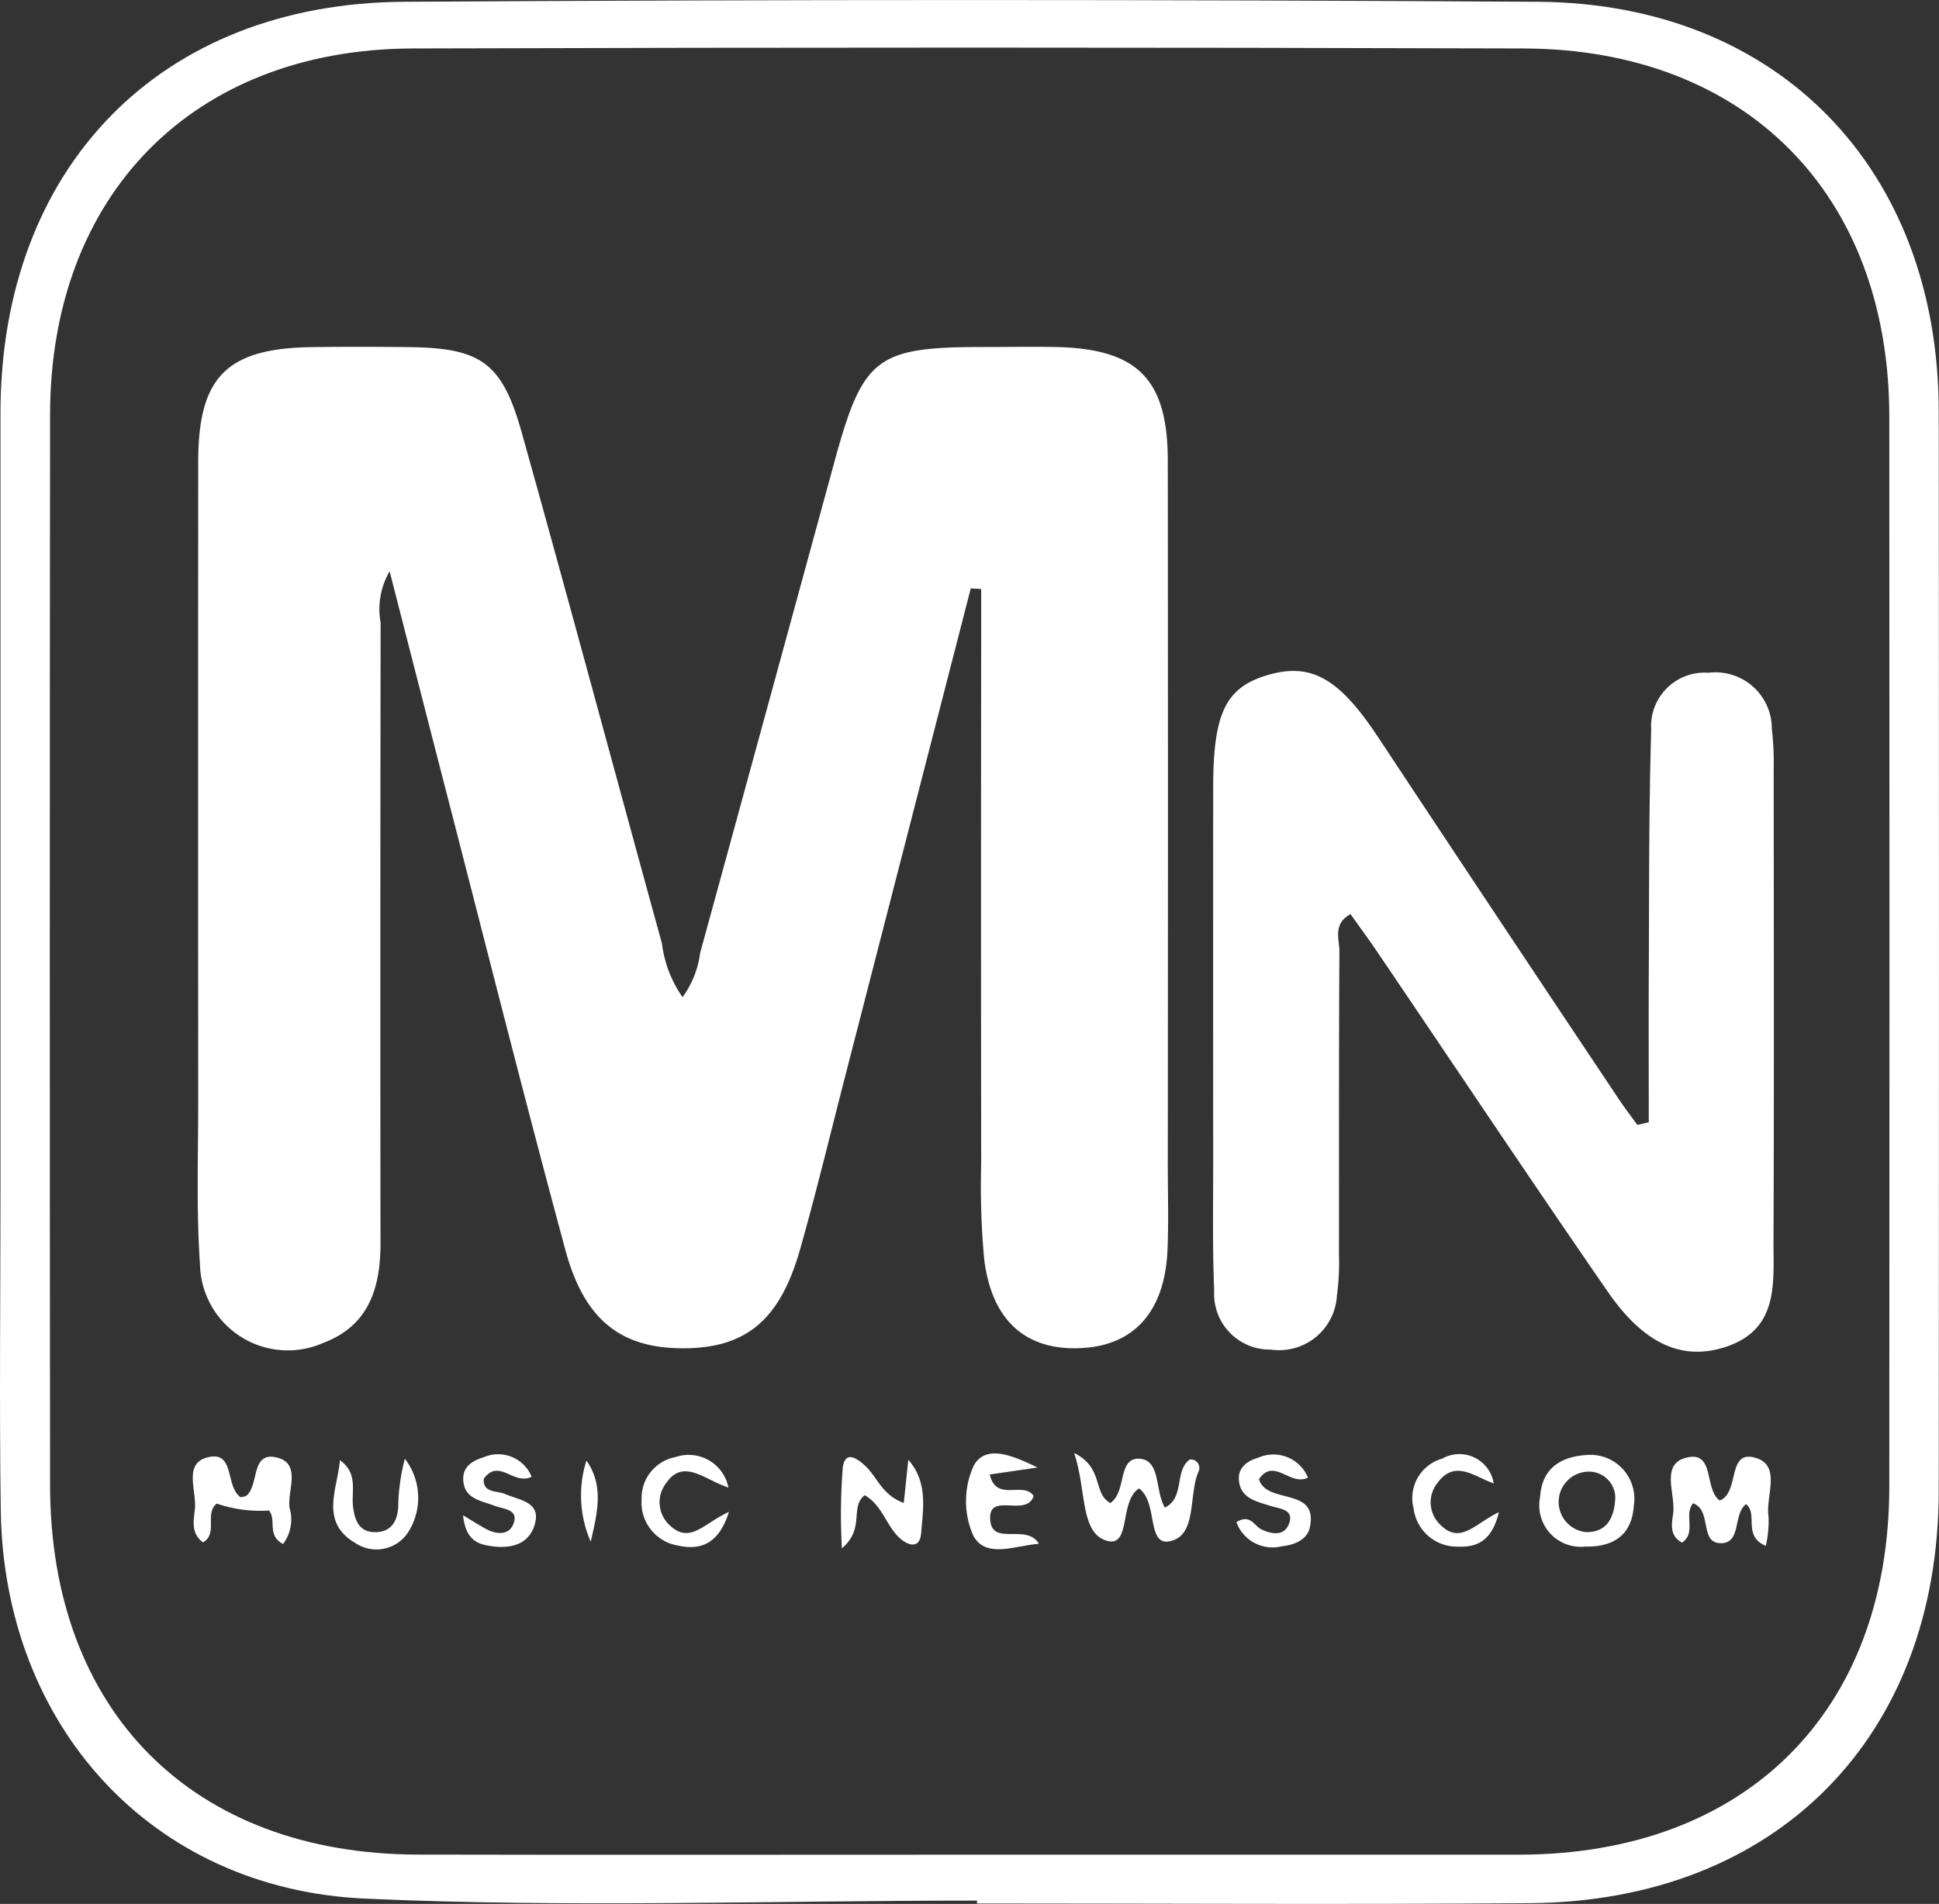 <svg xmlns="http://www.w3.org/2000/svg" width="86.057" height="84.503" viewBox="0 0 86.057 84.503"><rect x="0" y="0" width="86.057" height="84.503" fill="#333333" stroke="none"/><defs><style>.a{fill:#fff;}</style></defs><g transform="translate(0)"><path class="a" d="M466.922,612.256c-9.056,0-18.128.322-27.166-.088-9.5-.431-16.027-7.71-16.163-17.226-.067-4.7-.013-9.394-.013-14.091q0-17.313,0-34.626c.009-10.871,7.063-18.18,17.908-18.247q25.162-.155,50.326,0c10.686.07,17.781,7.444,17.79,18.18q.021,23.956,0,47.912c-.01,10.925-7.2,18.21-18.125,18.3-8.186.065-16.373.013-24.559.013Zm-.473-2.039q12.281,0,24.561,0c10.025-.018,16.389-6.35,16.4-16.322q.015-23.756,0-47.512c-.008-9.853-6.363-16.3-16.22-16.333q-24.662-.076-49.323,0c-9.74.035-16.077,6.5-16.086,16.257q-.023,23.756,0,47.513c.008,10.031,6.315,16.368,16.315,16.394C450.209,610.233,458.329,610.217,466.449,610.218Z" transform="translate(-423.559 -527.899)"/><path class="a" d="M479.549,576.672q-2.8,10.878-5.6,21.755c-.653,2.533-1.264,5.078-1.979,7.594-.894,3.143-2.41,4.376-5.187,4.379-2.743,0-4.379-1.231-5.226-4.363-1.854-6.856-3.584-13.745-5.361-20.622-.793-3.07-1.578-6.142-2.439-9.5a3.327,3.327,0,0,0-.4,2.28q-.02,13.785-.006,27.571c0,1.948-.519,3.622-2.511,4.383a3.9,3.9,0,0,1-5.5-3.469c-.167-2.4-.078-4.827-.079-7.241q-.008-14.188,0-28.376c0-3.791,1.274-5.055,5.083-5.1,1.409-.018,2.818-.015,4.226,0,3.217.033,4.172.666,5.045,3.777,2.117,7.551,4.142,15.127,6.227,22.687a5.271,5.271,0,0,0,.915,2.387,4.206,4.206,0,0,0,.778-1.95q3-10.955,5.99-21.911c1.248-4.541,1.86-4.993,6.575-4.994,1.073,0,2.147-.019,3.22,0,3.632.078,4.97,1.421,4.973,5.044q.015,15.6,0,31.194c0,1.274.04,2.551-.012,3.823-.112,2.707-1.444,4.227-3.758,4.367-2.49.151-4.036-1.172-4.377-3.931a34.881,34.881,0,0,1-.135-4.217q-.016-11.672,0-23.345v-2.193Z" transform="translate(-436.464 -550.557)"/><path class="a" d="M575.982,621.548c0-2.187-.01-4.373,0-6.56.019-3.621,0-7.243.108-10.861a2.375,2.375,0,0,1,2.542-2.53,2.5,2.5,0,0,1,2.812,2.487,13.1,13.1,0,0,1,.082,1.805c.005,6.976.021,13.952-.008,20.927-.008,1.851.254,3.916-2.115,4.7-1.914.633-3.624-.109-5.228-2.43-3.469-5.019-6.853-10.1-10.276-15.148-.371-.547-.765-1.079-1.155-1.629-.8.441-.489,1.121-.492,1.653-.028,4.494-.013,8.988-.02,13.482a10.709,10.709,0,0,1-.091,1.8,2.569,2.569,0,0,1-2.935,2.394,2.472,2.472,0,0,1-2.512-2.608c-.079-1.942-.043-3.889-.044-5.834q-.006-8.25,0-16.5c0-3.275.546-4.424,2.353-4.977,1.984-.607,3.227.106,4.979,2.756q5.327,8.053,10.693,16.08c.253.379.533.741.8,1.111Z" transform="translate(-502.806 -571.737)"/><path class="a" d="M609.041,689.666c.9-.359.3-2.274,1.585-1.895,1.178.348.421,1.734.581,2.646a5.161,5.161,0,0,1-.123,1.262c-1.042-.432-.33-1.422-.879-1.853-.582.46-.21,1.683-1.061,1.733-1.048.061-.419-1.458-1.29-1.769-.423.5.159,1.307-.487,1.745-.568-.3-.463-.841-.4-1.26.132-.863-.574-2.184.548-2.5C608.853,687.4,608.324,689.176,609.041,689.666Z" transform="translate(-532.712 -623.067)"/><path class="a" d="M448.715,691.578c-.734-.381-.278-1.077-.625-1.485a5.93,5.93,0,0,1-2.321-.309c-.555.452.076,1.325-.606,1.723-.549-.4-.416-.987-.362-1.477.088-.8-.514-2.008.539-2.292,1.266-.341.789,1.29,1.492,1.766.061-.018.2-.018.28-.089.536-.5.184-1.934,1.3-1.681,1.144.259.486,1.458.59,2.236A1.808,1.808,0,0,1,448.715,691.578Z" transform="translate(-436.152 -623.049)"/><path class="a" d="M541.4,687.322c1.327.641.822,1.8,1.608,2.218.744-.495.3-2.051,1.32-1.963.92.08.66,1.436,1.1,2.166.9-.439.409-1.633,1.106-2.135a.381.381,0,0,1,.372.572c-.432,1.059-.045,2.833-1.278,3.062-1.013.188-.5-1.735-1.345-2.349-.909.57-.32,2.725-1.5,2.3C541.666,690.8,541.943,688.9,541.4,687.322Z" transform="translate(-493.729 -622.83)"/><path class="a" d="M518.611,689.8l.2-1.918c.879,1.007.657,2.17.57,3.26-.057.722-.6.56-1,.169-.563-.551-.742-1.421-1.505-1.856-.678.541.033,1.47-1.011,2.357a26.348,26.348,0,0,1,.04-3.6c.112-.756.632-.4,1.008-.048C517.434,688.652,517.643,689.446,518.611,689.8Z" transform="translate(-478.499 -623.091)"/><path class="a" d="M594.71,687.519a1.951,1.951,0,0,1,1.965,2.254c-.09,1.347-.944,1.844-2.17,1.818a1.839,1.839,0,0,1-1.99-2.2C592.6,688.085,593.461,687.568,594.71,687.519Zm1.142,1.884a1.168,1.168,0,0,0-1.223-1.138,1.346,1.346,0,0,0-.079,2.684C595.434,690.964,595.816,690.377,595.852,689.4Z" transform="translate(-524.162 -622.947)"/><path class="a" d="M532.711,687.989l-2.117.309c.288,1.25,1.487.275,1.948.954-.324.981-2.032-.225-1.927,1.073.094,1.166,1.615.127,2.159,1.049-1.058.079-2.365.676-2.915-.371a3.778,3.778,0,0,1,.022-3.092C530.422,686.908,531.7,687.5,532.711,687.989Z" transform="translate(-486.666 -622.854)"/><path class="a" d="M560.208,688.614c.337,1.143,2.639.313,2.259,2.135-.116.557-.694.786-1.253.843a1.7,1.7,0,0,1-2.007-1.073c.622-.384.787.171,1.107.322.468.221.995.3,1.211-.215.285-.683-.4-.695-.8-.825-.638-.206-1.357-.333-1.41-1.176-.034-.544.4-.836.862-.966a1.659,1.659,0,0,1,2.206.884C561.594,688.942,560.875,687.63,560.208,688.614Z" transform="translate(-504.332 -622.96)"/><path class="a" d="M474.359,690.206c.471.283.735.453,1.009.6.46.253,1.013.3,1.219-.2.274-.67-.421-.667-.82-.82-.611-.233-1.381-.3-1.4-1.188-.013-.564.436-.827.888-.959a1.608,1.608,0,0,1,2.148.854c-.789.409-1.445-.842-2.125.093-.047.642.587.519.964.682.65.281,1.627.349,1.282,1.4-.3.91-1.166,1.033-2.015.892C474.976,691.472,474.47,691.268,474.359,690.206Z" transform="translate(-453.808 -622.951)"/><path class="a" d="M460.415,688c.82.594.5,1.358.581,2.051s.318,1.187,1.079,1.14c.64-.04.888-.518.926-1.1a8.965,8.965,0,0,1,.295-2.155,2.837,2.837,0,0,1,.118,3.306,1.683,1.683,0,0,1-2.339.419C459.51,690.734,460.309,689.265,460.415,688Z" transform="translate(-445.328 -623.19)"/><path class="a" d="M497.826,690.071c-.473,1.5-1.336,1.7-2.291,1.487a1.932,1.932,0,0,1-1.585-2.041,1.849,1.849,0,0,1,1.509-1.882,1.8,1.8,0,0,1,2.345,1.354c-1.073-.347-2-1.322-2.773-.187a1.386,1.386,0,0,0,.149,1.844C496.086,691.54,496.73,690.555,497.826,690.071Z" transform="translate(-465.474 -622.965)"/><path class="a" d="M582.133,688.792c-.887-.316-1.729-1.081-2.507-.01a1.374,1.374,0,0,0,.137,1.845c.9.9,1.551-.072,2.6-.559-.3,1.226-.916,1.571-1.835,1.528a1.935,1.935,0,0,1-1.95-1.688,1.822,1.822,0,0,1,1.272-2.219A1.543,1.543,0,0,1,582.133,688.792Z" transform="translate(-515.838 -622.95)"/><path class="a" d="M487.745,691.754a5.1,5.1,0,0,1-.19-3.6C488.362,689.31,488.017,690.539,487.745,691.754Z" transform="translate(-461.527 -623.327)"/></g></svg>